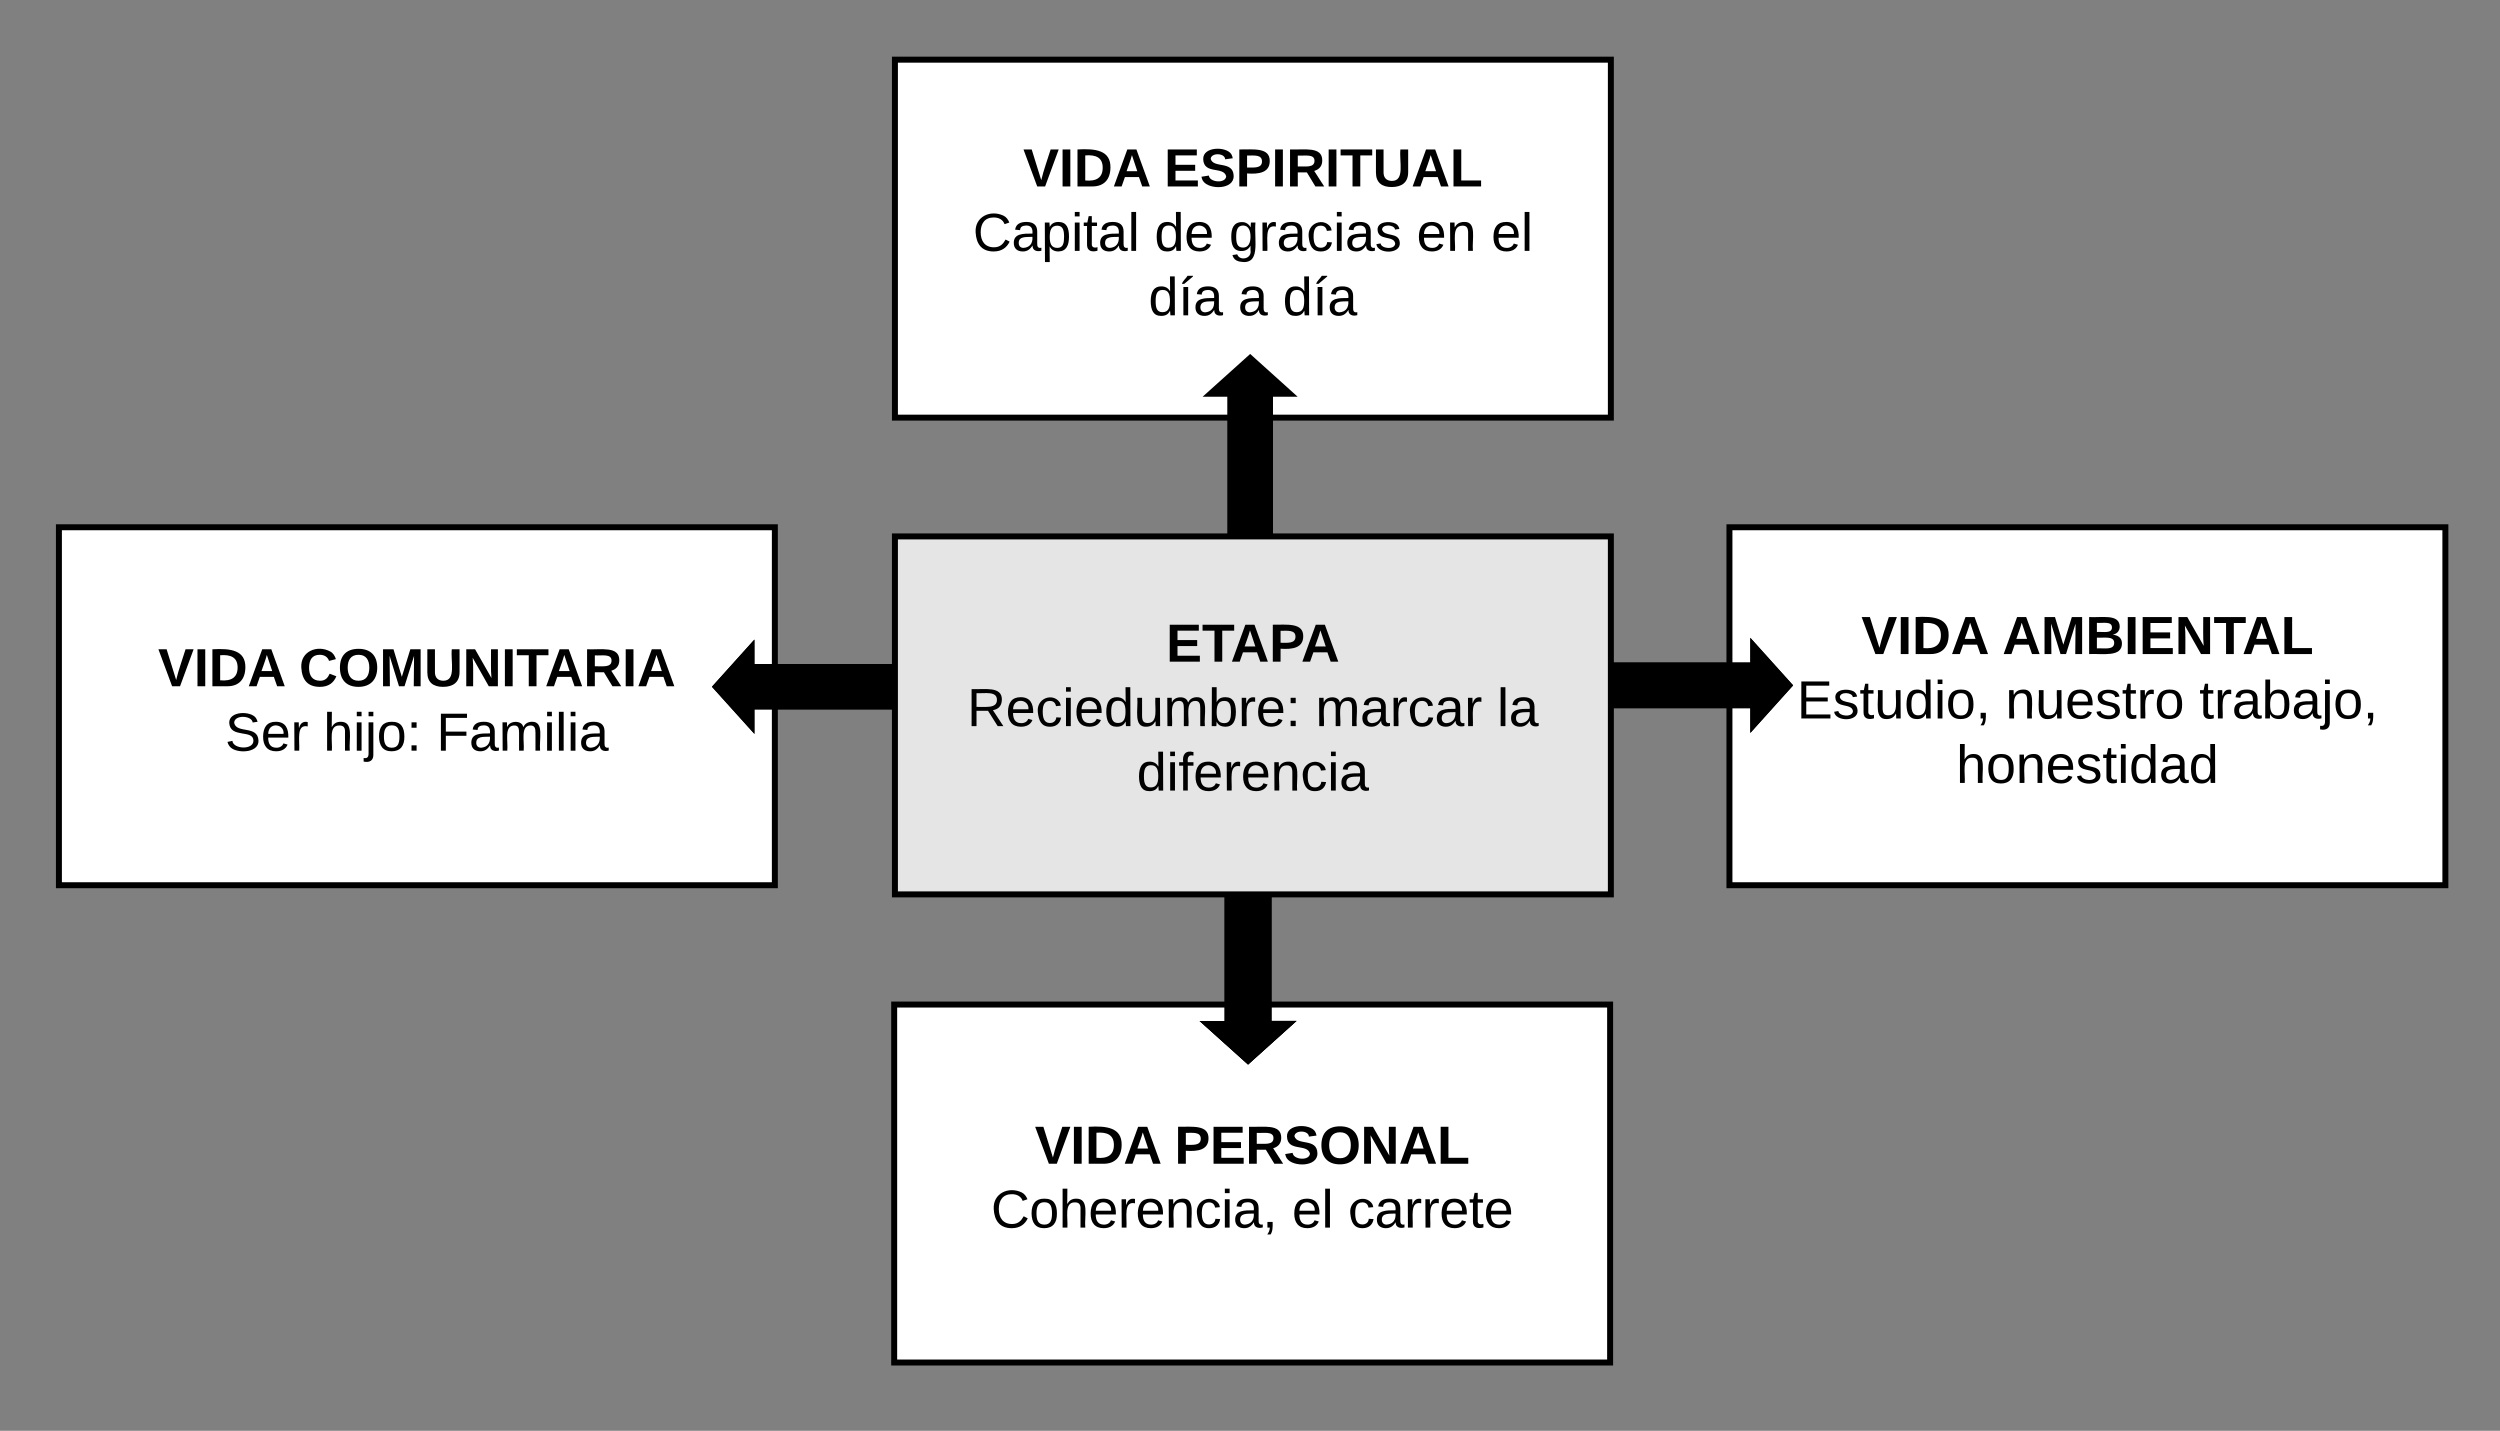 <svg xmlns="http://www.w3.org/2000/svg" xmlns:xlink="http://www.w3.org/1999/xlink" xmlns:lucid="lucid" width="838.06" height="479.63"><rect width="100%" height="100%" fill="#808080" stroke="none"/><g transform="translate(0 0)" lucid:page-tab-id="g3LZbhgMBObc"><path d="M300 20h240v120H300z" stroke="#000" stroke-width="2" fill="#fff"/><use xlink:href="#a" transform="matrix(1,0,0,1,313,33) translate(30 29.5)"/><use xlink:href="#b" transform="matrix(1,0,0,1,313,33) translate(77.25 29.5)"/><use xlink:href="#c" transform="matrix(1,0,0,1,313,33) translate(13.15 51.1)"/><use xlink:href="#d" transform="matrix(1,0,0,1,313,33) translate(74 51.1)"/><use xlink:href="#e" transform="matrix(1,0,0,1,313,33) translate(99 51.1)"/><use xlink:href="#f" transform="matrix(1,0,0,1,313,33) translate(161.9 51.1)"/><use xlink:href="#g" transform="matrix(1,0,0,1,313,33) translate(186.9 51.1)"/><use xlink:href="#h" transform="matrix(1,0,0,1,313,33) translate(72 72.7)"/><use xlink:href="#i" transform="matrix(1,0,0,1,313,33) translate(102 72.7)"/><use xlink:href="#j" transform="matrix(1,0,0,1,313,33) translate(117 72.7)"/><path d="M19.75 176.75h240v120h-240z" stroke="#000" stroke-width="2" fill="#fff"/><use xlink:href="#a" transform="matrix(1,0,0,1,24.753,181.753) translate(28.25 48.3)"/><use xlink:href="#k" transform="matrix(1,0,0,1,24.753,181.753) translate(75.5 48.3)"/><use xlink:href="#l" transform="matrix(1,0,0,1,24.753,181.753) translate(50.7 69.9)"/><use xlink:href="#m" transform="matrix(1,0,0,1,24.753,181.753) translate(83.65 69.9)"/><use xlink:href="#n" transform="matrix(1,0,0,1,24.753,181.753) translate(121.55 69.9)"/><path d="M579.75 176.75h240v120h-240z" stroke="#000" stroke-width="2" fill="#fff"/><use xlink:href="#a" transform="matrix(1,0,0,1,595.753,192.753) translate(28.225 26.5)"/><use xlink:href="#o" transform="matrix(1,0,0,1,595.753,192.753) translate(75.475 26.5)"/><use xlink:href="#p" transform="matrix(1,0,0,1,595.753,192.753) translate(6.6 48.1)"/><use xlink:href="#q" transform="matrix(1,0,0,1,595.753,192.753) translate(76.55 48.1)"/><use xlink:href="#r" transform="matrix(1,0,0,1,595.753,192.753) translate(141.5 48.1)"/><use xlink:href="#s" transform="matrix(1,0,0,1,595.753,192.753) translate(60.025 69.7)"/><path d="M299.75 336.75h240v120h-240z" stroke="#000" stroke-width="2" fill="#fff"/><g><use xlink:href="#t" transform="matrix(1,0,0,1,304.753,341.753) translate(42.159 48.367)"/><use xlink:href="#u" transform="matrix(1,0,0,1,304.753,341.753) translate(88.969 48.367)"/><use xlink:href="#v" transform="matrix(1,0,0,1,304.753,341.753) translate(27.471 69.766)"/><use xlink:href="#w" transform="matrix(1,0,0,1,304.753,341.753) translate(128.374 69.766)"/><use xlink:href="#x" transform="matrix(1,0,0,1,304.753,341.753) translate(147.148 69.766)"/></g><g><path d="M412.42 178.75V132h-6.67l13.34-12 13.32 12h-6.67v46.75z" stroke="#000" stroke-width="2"/></g><g><path d="M319.75 236.8H251.9v6.62l-11.9-13.2L251.9 217v6.6h67.85z" stroke="#000" stroke-width="2"/></g><g><path d="M539.75 223.1h48v-6.68l12 13.33-12 13.34v-6.68h-48z" stroke="#000" stroke-width="2"/></g><g><path d="M425.2 296.75v46.5h6.8l-13.62 12.26-13.63-12.25h6.8v-46.5z" stroke="#000" stroke-width="2"/></g><g><path d="M425.2 296.75v46.5h6.8l-13.62 12.26-13.63-12.25h6.8v-46.5z" stroke="#000" stroke-width="2"/></g><g><path d="M425.2 296.75v46.5h6.8l-13.62 12.26-13.63-12.25h6.8v-46.5z" stroke="#000" stroke-width="2"/></g><g><path d="M539.75 223.1h48v-6.68l12 13.33-12 13.34v-6.68h-48z" stroke="#000" stroke-width="2"/></g><g><path d="M319.75 236.8H251.9v6.62l-11.9-13.2L251.9 217v6.6h67.85z" stroke="#000" stroke-width="2"/></g><path d="M300 179.82h240v120H300z" stroke="#000" stroke-width="2" fill="#e5e5e5"/><g><use xlink:href="#y" transform="matrix(1,0,0,1,312,191.817) translate(78.925 30)"/><use xlink:href="#z" transform="matrix(1,0,0,1,312,191.817) translate(12.2 51.6)"/><use xlink:href="#A" transform="matrix(1,0,0,1,312,191.817) translate(129 51.6)"/><use xlink:href="#B" transform="matrix(1,0,0,1,312,191.817) translate(189.85 51.6)"/><use xlink:href="#C" transform="matrix(1,0,0,1,312,191.817) translate(69.075 73.2)"/></g><defs><path d="M147 0H94L2-248h55l64 206c17-72 42-137 63-206h54" id="D"/><path d="M24 0v-248h52V0H24" id="E"/><path d="M24-248c120-7 223 5 221 122C244-46 201 0 124 0H24v-248zM76-40c74 7 117-18 117-86 0-67-45-88-117-82v168" id="F"/><path d="M199 0l-22-63H83L61 0H9l90-248h61L250 0h-51zm-33-102l-36-108c-10 38-24 72-36 108h72" id="G"/><g id="a"><use transform="matrix(0.05,0,0,0.05,0,0)" xlink:href="#D"/><use transform="matrix(0.05,0,0,0.05,12,0)" xlink:href="#E"/><use transform="matrix(0.05,0,0,0.05,17,0)" xlink:href="#F"/><use transform="matrix(0.05,0,0,0.05,29.95,0)" xlink:href="#G"/></g><path d="M24 0v-248h195v40H76v63h132v40H76v65h150V0H24" id="H"/><path d="M169-182c-1-43-94-46-97-3 18 66 151 10 154 114 3 95-165 93-204 36-6-8-10-19-12-30l50-8c3 46 112 56 116 5-17-69-150-10-154-114-4-87 153-88 188-35 5 8 8 18 10 28" id="I"/><path d="M24-248c93 1 206-16 204 79-1 75-69 88-152 82V0H24v-248zm52 121c47 0 100 7 100-41 0-47-54-39-100-39v80" id="J"/><path d="M240-174c0 40-23 61-54 70L253 0h-59l-57-94H76V0H24v-248c93 4 217-23 216 74zM76-134c48-2 112 12 112-38 0-48-66-32-112-35v73" id="K"/><path d="M136-208V0H84v-208H4v-40h212v40h-80" id="L"/><path d="M238-95c0 69-44 99-111 99C63 4 22-25 22-93v-155h51v151c-1 38 19 59 55 60 90 1 49-130 58-211h52v153" id="M"/><path d="M24 0v-248h52v208h133V0H24" id="N"/><g id="b"><use transform="matrix(0.05,0,0,0.05,0,0)" xlink:href="#H"/><use transform="matrix(0.05,0,0,0.05,12,0)" xlink:href="#I"/><use transform="matrix(0.05,0,0,0.05,24,0)" xlink:href="#J"/><use transform="matrix(0.05,0,0,0.05,36,0)" xlink:href="#E"/><use transform="matrix(0.05,0,0,0.05,41,0)" xlink:href="#K"/><use transform="matrix(0.05,0,0,0.05,53.95,0)" xlink:href="#E"/><use transform="matrix(0.05,0,0,0.05,58.95,0)" xlink:href="#L"/><use transform="matrix(0.05,0,0,0.05,69.9,0)" xlink:href="#M"/><use transform="matrix(0.05,0,0,0.05,82.85,0)" xlink:href="#G"/><use transform="matrix(0.05,0,0,0.05,95.8,0)" xlink:href="#N"/></g><path d="M212-179c-10-28-35-45-73-45-59 0-87 40-87 99 0 60 29 101 89 101 43 0 62-24 78-52l27 14C228-24 195 4 139 4 59 4 22-46 18-125c-6-104 99-153 187-111 19 9 31 26 39 46" id="O"/><path d="M141-36C126-15 110 5 73 4 37 3 15-17 15-53c-1-64 63-63 125-63 3-35-9-54-41-54-24 1-41 7-42 31l-33-3c5-37 33-52 76-52 45 0 72 20 72 64v82c-1 20 7 32 28 27v20c-31 9-61-2-59-35zM48-53c0 20 12 33 32 33 41-3 63-29 60-74-43 2-92-5-92 41" id="P"/><path d="M115-194c55 1 70 41 70 98S169 2 115 4C84 4 66-9 55-30l1 105H24l-1-265h31l2 30c10-21 28-34 59-34zm-8 174c40 0 45-34 45-75s-6-73-45-74c-42 0-51 32-51 76 0 43 10 73 51 73" id="Q"/><path d="M24-231v-30h32v30H24zM24 0v-190h32V0H24" id="R"/><path d="M59-47c-2 24 18 29 38 22v24C64 9 27 4 27-40v-127H5v-23h24l9-43h21v43h35v23H59v120" id="S"/><path d="M24 0v-261h32V0H24" id="T"/><g id="c"><use transform="matrix(0.05,0,0,0.05,0,0)" xlink:href="#O"/><use transform="matrix(0.05,0,0,0.05,12.95,0)" xlink:href="#P"/><use transform="matrix(0.05,0,0,0.05,22.95,0)" xlink:href="#Q"/><use transform="matrix(0.05,0,0,0.05,32.95,0)" xlink:href="#R"/><use transform="matrix(0.05,0,0,0.05,36.9,0)" xlink:href="#S"/><use transform="matrix(0.05,0,0,0.05,41.9,0)" xlink:href="#P"/><use transform="matrix(0.05,0,0,0.05,51.9,0)" xlink:href="#T"/></g><path d="M85-194c31 0 48 13 60 33l-1-100h32l1 261h-30c-2-10 0-23-3-31C134-8 116 4 85 4 32 4 16-35 15-94c0-66 23-100 70-100zm9 24c-40 0-46 34-46 75 0 40 6 74 45 74 42 0 51-32 51-76 0-42-9-74-50-73" id="U"/><path d="M100-194c63 0 86 42 84 106H49c0 40 14 67 53 68 26 1 43-12 49-29l28 8c-11 28-37 45-77 45C44 4 14-33 15-96c1-61 26-98 85-98zm52 81c6-60-76-77-97-28-3 7-6 17-6 28h103" id="V"/><g id="d"><use transform="matrix(0.05,0,0,0.05,0,0)" xlink:href="#U"/><use transform="matrix(0.05,0,0,0.05,10,0)" xlink:href="#V"/></g><path d="M177-190C167-65 218 103 67 71c-23-6-38-20-44-43l32-5c15 47 100 32 89-28v-30C133-14 115 1 83 1 29 1 15-40 15-95c0-56 16-97 71-98 29-1 48 16 59 35 1-10 0-23 2-32h30zM94-22c36 0 50-32 50-73 0-42-14-75-50-75-39 0-46 34-46 75s6 73 46 73" id="W"/><path d="M114-163C36-179 61-72 57 0H25l-1-190h30c1 12-1 29 2 39 6-27 23-49 58-41v29" id="X"/><path d="M96-169c-40 0-48 33-48 73s9 75 48 75c24 0 41-14 43-38l32 2c-6 37-31 61-74 61-59 0-76-41-82-99-10-93 101-131 147-64 4 7 5 14 7 22l-32 3c-4-21-16-35-41-35" id="Y"/><path d="M135-143c-3-34-86-38-87 0 15 53 115 12 119 90S17 21 10-45l28-5c4 36 97 45 98 0-10-56-113-15-118-90-4-57 82-63 122-42 12 7 21 19 24 35" id="Z"/><g id="e"><use transform="matrix(0.05,0,0,0.05,0,0)" xlink:href="#W"/><use transform="matrix(0.05,0,0,0.05,10,0)" xlink:href="#X"/><use transform="matrix(0.05,0,0,0.05,15.95,0)" xlink:href="#P"/><use transform="matrix(0.05,0,0,0.05,25.95,0)" xlink:href="#Y"/><use transform="matrix(0.05,0,0,0.05,34.95,0)" xlink:href="#R"/><use transform="matrix(0.05,0,0,0.05,38.9,0)" xlink:href="#P"/><use transform="matrix(0.05,0,0,0.05,48.9,0)" xlink:href="#Z"/></g><path d="M117-194c89-4 53 116 60 194h-32v-121c0-31-8-49-39-48C34-167 62-67 57 0H25l-1-190h30c1 10-1 24 2 32 11-22 29-35 61-36" id="aa"/><g id="f"><use transform="matrix(0.05,0,0,0.05,0,0)" xlink:href="#V"/><use transform="matrix(0.05,0,0,0.05,10,0)" xlink:href="#aa"/></g><g id="g"><use transform="matrix(0.05,0,0,0.05,0,0)" xlink:href="#V"/><use transform="matrix(0.05,0,0,0.05,10,0)" xlink:href="#T"/></g><path d="M34 0v-190h32V0H34zM24-211c8-23 27-35 38-54h36v5l-58 49H24" id="ab"/><g id="h"><use transform="matrix(0.05,0,0,0.05,0,0)" xlink:href="#U"/><use transform="matrix(0.05,0,0,0.05,10,0)" xlink:href="#ab"/><use transform="matrix(0.05,0,0,0.05,15,0)" xlink:href="#P"/></g><use transform="matrix(0.05,0,0,0.05,0,0)" xlink:href="#P" id="i"/><g id="j"><use transform="matrix(0.05,0,0,0.05,0,0)" xlink:href="#U"/><use transform="matrix(0.05,0,0,0.05,10,0)" xlink:href="#ab"/><use transform="matrix(0.05,0,0,0.05,15,0)" xlink:href="#P"/></g><path d="M67-125c0 53 21 87 73 88 37 1 54-22 65-47l45 17C233-25 199 4 140 4 58 4 20-42 15-125 8-235 124-281 211-232c18 10 29 29 36 50l-46 12c-8-25-30-41-62-41-52 0-71 34-72 86" id="ac"/><path d="M140-251c80 0 125 45 125 126S219 4 139 4C58 4 15-44 15-125s44-126 125-126zm-1 214c52 0 73-35 73-88 0-50-21-86-72-86-52 0-73 35-73 86s22 88 72 88" id="ad"/><path d="M230 0l2-204L168 0h-37L68-204 70 0H24v-248h70l56 185 57-185h69V0h-46" id="ae"/><path d="M175 0L67-191c6 58 2 128 3 191H24v-248h59L193-55c-6-58-2-129-3-193h46V0h-61" id="af"/><g id="k"><use transform="matrix(0.05,0,0,0.05,0,0)" xlink:href="#ac"/><use transform="matrix(0.05,0,0,0.05,12.95,0)" xlink:href="#ad"/><use transform="matrix(0.05,0,0,0.05,26.95,0)" xlink:href="#ae"/><use transform="matrix(0.05,0,0,0.05,41.9,0)" xlink:href="#M"/><use transform="matrix(0.05,0,0,0.05,54.85,0)" xlink:href="#af"/><use transform="matrix(0.05,0,0,0.05,67.8,0)" xlink:href="#E"/><use transform="matrix(0.05,0,0,0.05,72.8,0)" xlink:href="#L"/><use transform="matrix(0.05,0,0,0.05,82.4,0)" xlink:href="#G"/><use transform="matrix(0.05,0,0,0.05,95.35,0)" xlink:href="#K"/><use transform="matrix(0.05,0,0,0.05,108.3,0)" xlink:href="#E"/><use transform="matrix(0.05,0,0,0.05,113.3,0)" xlink:href="#G"/></g><path d="M185-189c-5-48-123-54-124 2 14 75 158 14 163 119 3 78-121 87-175 55-17-10-28-26-33-46l33-7c5 56 141 63 141-1 0-78-155-14-162-118-5-82 145-84 179-34 5 7 8 16 11 25" id="ag"/><g id="l"><use transform="matrix(0.05,0,0,0.05,0,0)" xlink:href="#ag"/><use transform="matrix(0.05,0,0,0.05,12,0)" xlink:href="#V"/><use transform="matrix(0.05,0,0,0.05,22,0)" xlink:href="#X"/></g><path d="M106-169C34-169 62-67 57 0H25v-261h32l-1 103c12-21 28-36 61-36 89 0 53 116 60 194h-32v-121c2-32-8-49-39-48" id="ah"/><path d="M24-231v-30h32v30H24zM-9 49c24 4 33-6 33-30v-209h32V24c2 40-23 58-65 49V49" id="ai"/><path d="M100-194c62-1 85 37 85 99 1 63-27 99-86 99S16-35 15-95c0-66 28-99 85-99zM99-20c44 1 53-31 53-75 0-43-8-75-51-75s-53 32-53 75 10 74 51 75" id="aj"/><path d="M33-154v-36h34v36H33zM33 0v-36h34V0H33" id="ak"/><g id="m"><use transform="matrix(0.05,0,0,0.05,0,0)" xlink:href="#ah"/><use transform="matrix(0.05,0,0,0.05,10,0)" xlink:href="#R"/><use transform="matrix(0.05,0,0,0.05,13.95,0)" xlink:href="#ai"/><use transform="matrix(0.05,0,0,0.05,17.9,0)" xlink:href="#aj"/><use transform="matrix(0.05,0,0,0.05,27.9,0)" xlink:href="#ak"/></g><path d="M63-220v92h138v28H63V0H30v-248h175v28H63" id="al"/><path d="M210-169c-67 3-38 105-44 169h-31v-121c0-29-5-50-35-48C34-165 62-65 56 0H25l-1-190h30c1 10-1 24 2 32 10-44 99-50 107 0 11-21 27-35 58-36 85-2 47 119 55 194h-31v-121c0-29-5-49-35-48" id="am"/><g id="n"><use transform="matrix(0.05,0,0,0.05,0,0)" xlink:href="#al"/><use transform="matrix(0.05,0,0,0.05,10.95,0)" xlink:href="#P"/><use transform="matrix(0.05,0,0,0.05,20.95,0)" xlink:href="#am"/><use transform="matrix(0.05,0,0,0.05,35.9,0)" xlink:href="#R"/><use transform="matrix(0.05,0,0,0.05,39.85,0)" xlink:href="#T"/><use transform="matrix(0.05,0,0,0.05,43.8,0)" xlink:href="#R"/><use transform="matrix(0.05,0,0,0.05,47.75,0)" xlink:href="#P"/></g><path d="M182-130c37 4 62 22 62 59C244 23 116-4 24 0v-248c84 5 203-23 205 63 0 31-19 50-47 55zM76-148c40-3 101 13 101-30 0-44-60-28-101-31v61zm0 110c48-3 116 14 116-37 0-48-69-32-116-35v72" id="an"/><g id="o"><use transform="matrix(0.05,0,0,0.05,0,0)" xlink:href="#G"/><use transform="matrix(0.05,0,0,0.05,12.95,0)" xlink:href="#ae"/><use transform="matrix(0.05,0,0,0.05,27.9,0)" xlink:href="#an"/><use transform="matrix(0.05,0,0,0.05,40.85,0)" xlink:href="#E"/><use transform="matrix(0.05,0,0,0.05,45.85,0)" xlink:href="#H"/><use transform="matrix(0.05,0,0,0.05,57.85,0)" xlink:href="#af"/><use transform="matrix(0.05,0,0,0.05,70.8,0)" xlink:href="#L"/><use transform="matrix(0.05,0,0,0.05,80.4,0)" xlink:href="#G"/><use transform="matrix(0.05,0,0,0.05,93.35,0)" xlink:href="#N"/></g><path d="M30 0v-248h187v28H63v79h144v27H63v87h162V0H30" id="ao"/><path d="M84 4C-5 8 30-112 23-190h32v120c0 31 7 50 39 49 72-2 45-101 50-169h31l1 190h-30c-1-10 1-25-2-33-11 22-28 36-60 37" id="ap"/><path d="M68-38c1 34 0 65-14 84H32c9-13 17-26 17-46H33v-38h35" id="aq"/><g id="p"><use transform="matrix(0.05,0,0,0.05,0,0)" xlink:href="#ao"/><use transform="matrix(0.05,0,0,0.05,12,0)" xlink:href="#Z"/><use transform="matrix(0.05,0,0,0.05,21,0)" xlink:href="#S"/><use transform="matrix(0.05,0,0,0.05,26,0)" xlink:href="#ap"/><use transform="matrix(0.05,0,0,0.05,36,0)" xlink:href="#U"/><use transform="matrix(0.05,0,0,0.05,46,0)" xlink:href="#R"/><use transform="matrix(0.05,0,0,0.05,49.95,0)" xlink:href="#aj"/><use transform="matrix(0.05,0,0,0.05,59.95,0)" xlink:href="#aq"/></g><g id="q"><use transform="matrix(0.05,0,0,0.05,0,0)" xlink:href="#aa"/><use transform="matrix(0.05,0,0,0.05,10,0)" xlink:href="#ap"/><use transform="matrix(0.05,0,0,0.05,20,0)" xlink:href="#V"/><use transform="matrix(0.05,0,0,0.05,30,0)" xlink:href="#Z"/><use transform="matrix(0.05,0,0,0.05,39,0)" xlink:href="#S"/><use transform="matrix(0.05,0,0,0.05,44,0)" xlink:href="#X"/><use transform="matrix(0.05,0,0,0.05,49.95,0)" xlink:href="#aj"/></g><path d="M115-194c53 0 69 39 70 98 0 66-23 100-70 100C84 3 66-7 56-30L54 0H23l1-261h32v101c10-23 28-34 59-34zm-8 174c40 0 45-34 45-75 0-40-5-75-45-74-42 0-51 32-51 76 0 43 10 73 51 73" id="ar"/><g id="r"><use transform="matrix(0.05,0,0,0.05,0,0)" xlink:href="#S"/><use transform="matrix(0.05,0,0,0.05,5,0)" xlink:href="#X"/><use transform="matrix(0.05,0,0,0.05,10.95,0)" xlink:href="#P"/><use transform="matrix(0.05,0,0,0.05,20.95,0)" xlink:href="#ar"/><use transform="matrix(0.05,0,0,0.05,30.95,0)" xlink:href="#P"/><use transform="matrix(0.05,0,0,0.05,40.95,0)" xlink:href="#ai"/><use transform="matrix(0.05,0,0,0.05,44.9,0)" xlink:href="#aj"/><use transform="matrix(0.05,0,0,0.05,54.9,0)" xlink:href="#aq"/></g><g id="s"><use transform="matrix(0.05,0,0,0.05,0,0)" xlink:href="#ah"/><use transform="matrix(0.05,0,0,0.05,10,0)" xlink:href="#aj"/><use transform="matrix(0.05,0,0,0.05,20,0)" xlink:href="#aa"/><use transform="matrix(0.05,0,0,0.05,30,0)" xlink:href="#V"/><use transform="matrix(0.05,0,0,0.05,40,0)" xlink:href="#Z"/><use transform="matrix(0.05,0,0,0.05,49,0)" xlink:href="#S"/><use transform="matrix(0.05,0,0,0.05,54,0)" xlink:href="#R"/><use transform="matrix(0.05,0,0,0.05,57.95,0)" xlink:href="#U"/><use transform="matrix(0.05,0,0,0.05,67.95,0)" xlink:href="#P"/><use transform="matrix(0.05,0,0,0.05,77.95,0)" xlink:href="#U"/></g><g id="t"><use transform="matrix(0.05,0,0,0.05,0,0)" xlink:href="#D"/><use transform="matrix(0.05,0,0,0.05,11.888,0)" xlink:href="#E"/><use transform="matrix(0.05,0,0,0.05,16.842,0)" xlink:href="#F"/><use transform="matrix(0.05,0,0,0.05,29.672,0)" xlink:href="#G"/></g><g id="u"><use transform="matrix(0.05,0,0,0.05,0,0)" xlink:href="#J"/><use transform="matrix(0.05,0,0,0.05,11.888,0)" xlink:href="#H"/><use transform="matrix(0.05,0,0,0.05,23.777,0)" xlink:href="#K"/><use transform="matrix(0.05,0,0,0.05,36.606,0)" xlink:href="#I"/><use transform="matrix(0.05,0,0,0.05,48.495,0)" xlink:href="#ad"/><use transform="matrix(0.05,0,0,0.05,62.365,0)" xlink:href="#af"/><use transform="matrix(0.05,0,0,0.05,75.194,0)" xlink:href="#G"/><use transform="matrix(0.05,0,0,0.05,88.024,0)" xlink:href="#N"/></g><g id="v"><use transform="matrix(0.05,0,0,0.05,0,0)" xlink:href="#O"/><use transform="matrix(0.05,0,0,0.05,12.83,0)" xlink:href="#aj"/><use transform="matrix(0.05,0,0,0.05,22.737,0)" xlink:href="#ah"/><use transform="matrix(0.05,0,0,0.05,32.644,0)" xlink:href="#V"/><use transform="matrix(0.05,0,0,0.05,42.551,0)" xlink:href="#X"/><use transform="matrix(0.05,0,0,0.05,48.445,0)" xlink:href="#V"/><use transform="matrix(0.05,0,0,0.05,58.352,0)" xlink:href="#aa"/><use transform="matrix(0.05,0,0,0.05,68.259,0)" xlink:href="#Y"/><use transform="matrix(0.05,0,0,0.05,77.176,0)" xlink:href="#R"/><use transform="matrix(0.05,0,0,0.05,81.089,0)" xlink:href="#P"/><use transform="matrix(0.05,0,0,0.05,90.996,0)" xlink:href="#aq"/></g><g id="w"><use transform="matrix(0.05,0,0,0.05,0,0)" xlink:href="#V"/><use transform="matrix(0.05,0,0,0.05,9.907,0)" xlink:href="#T"/></g><g id="x"><use transform="matrix(0.05,0,0,0.05,0,0)" xlink:href="#Y"/><use transform="matrix(0.05,0,0,0.05,8.916,0)" xlink:href="#P"/><use transform="matrix(0.05,0,0,0.05,18.823,0)" xlink:href="#X"/><use transform="matrix(0.05,0,0,0.05,24.718,0)" xlink:href="#X"/><use transform="matrix(0.05,0,0,0.05,30.613,0)" xlink:href="#V"/><use transform="matrix(0.05,0,0,0.05,40.52,0)" xlink:href="#S"/><use transform="matrix(0.05,0,0,0.05,45.473,0)" xlink:href="#V"/></g><g id="y"><use transform="matrix(0.05,0,0,0.05,0,0)" xlink:href="#H"/><use transform="matrix(0.05,0,0,0.05,12,0)" xlink:href="#L"/><use transform="matrix(0.05,0,0,0.05,21.6,0)" xlink:href="#G"/><use transform="matrix(0.05,0,0,0.05,34.55,0)" xlink:href="#J"/><use transform="matrix(0.05,0,0,0.05,45.2,0)" xlink:href="#G"/></g><path d="M233-177c-1 41-23 64-60 70L243 0h-38l-65-103H63V0H30v-248c88 3 205-21 203 71zM63-129c60-2 137 13 137-47 0-61-80-42-137-45v92" id="as"/><g id="z"><use transform="matrix(0.05,0,0,0.05,0,0)" xlink:href="#as"/><use transform="matrix(0.05,0,0,0.05,12.95,0)" xlink:href="#V"/><use transform="matrix(0.05,0,0,0.05,22.95,0)" xlink:href="#Y"/><use transform="matrix(0.05,0,0,0.05,31.95,0)" xlink:href="#R"/><use transform="matrix(0.05,0,0,0.05,35.9,0)" xlink:href="#V"/><use transform="matrix(0.05,0,0,0.05,45.9,0)" xlink:href="#U"/><use transform="matrix(0.05,0,0,0.05,55.9,0)" xlink:href="#ap"/><use transform="matrix(0.05,0,0,0.05,65.9,0)" xlink:href="#am"/><use transform="matrix(0.05,0,0,0.05,80.85,0)" xlink:href="#ar"/><use transform="matrix(0.05,0,0,0.05,90.85,0)" xlink:href="#X"/><use transform="matrix(0.05,0,0,0.05,96.8,0)" xlink:href="#V"/><use transform="matrix(0.05,0,0,0.05,106.8,0)" xlink:href="#ak"/></g><g id="A"><use transform="matrix(0.05,0,0,0.05,0,0)" xlink:href="#am"/><use transform="matrix(0.05,0,0,0.05,14.95,0)" xlink:href="#P"/><use transform="matrix(0.05,0,0,0.05,24.95,0)" xlink:href="#X"/><use transform="matrix(0.05,0,0,0.05,30.9,0)" xlink:href="#Y"/><use transform="matrix(0.05,0,0,0.05,39.9,0)" xlink:href="#P"/><use transform="matrix(0.05,0,0,0.05,49.9,0)" xlink:href="#X"/></g><g id="B"><use transform="matrix(0.05,0,0,0.05,0,0)" xlink:href="#T"/><use transform="matrix(0.05,0,0,0.05,3.95,0)" xlink:href="#P"/></g><path d="M101-234c-31-9-42 10-38 44h38v23H63V0H32v-167H5v-23h27c-7-52 17-82 69-68v24" id="at"/><g id="C"><use transform="matrix(0.05,0,0,0.05,0,0)" xlink:href="#U"/><use transform="matrix(0.05,0,0,0.05,10,0)" xlink:href="#R"/><use transform="matrix(0.05,0,0,0.05,13.95,0)" xlink:href="#at"/><use transform="matrix(0.05,0,0,0.05,18.95,0)" xlink:href="#V"/><use transform="matrix(0.05,0,0,0.05,28.95,0)" xlink:href="#X"/><use transform="matrix(0.05,0,0,0.05,34.9,0)" xlink:href="#V"/><use transform="matrix(0.05,0,0,0.05,44.9,0)" xlink:href="#aa"/><use transform="matrix(0.05,0,0,0.05,54.9,0)" xlink:href="#Y"/><use transform="matrix(0.05,0,0,0.05,63.9,0)" xlink:href="#R"/><use transform="matrix(0.05,0,0,0.05,67.85,0)" xlink:href="#P"/></g></defs></g></svg>